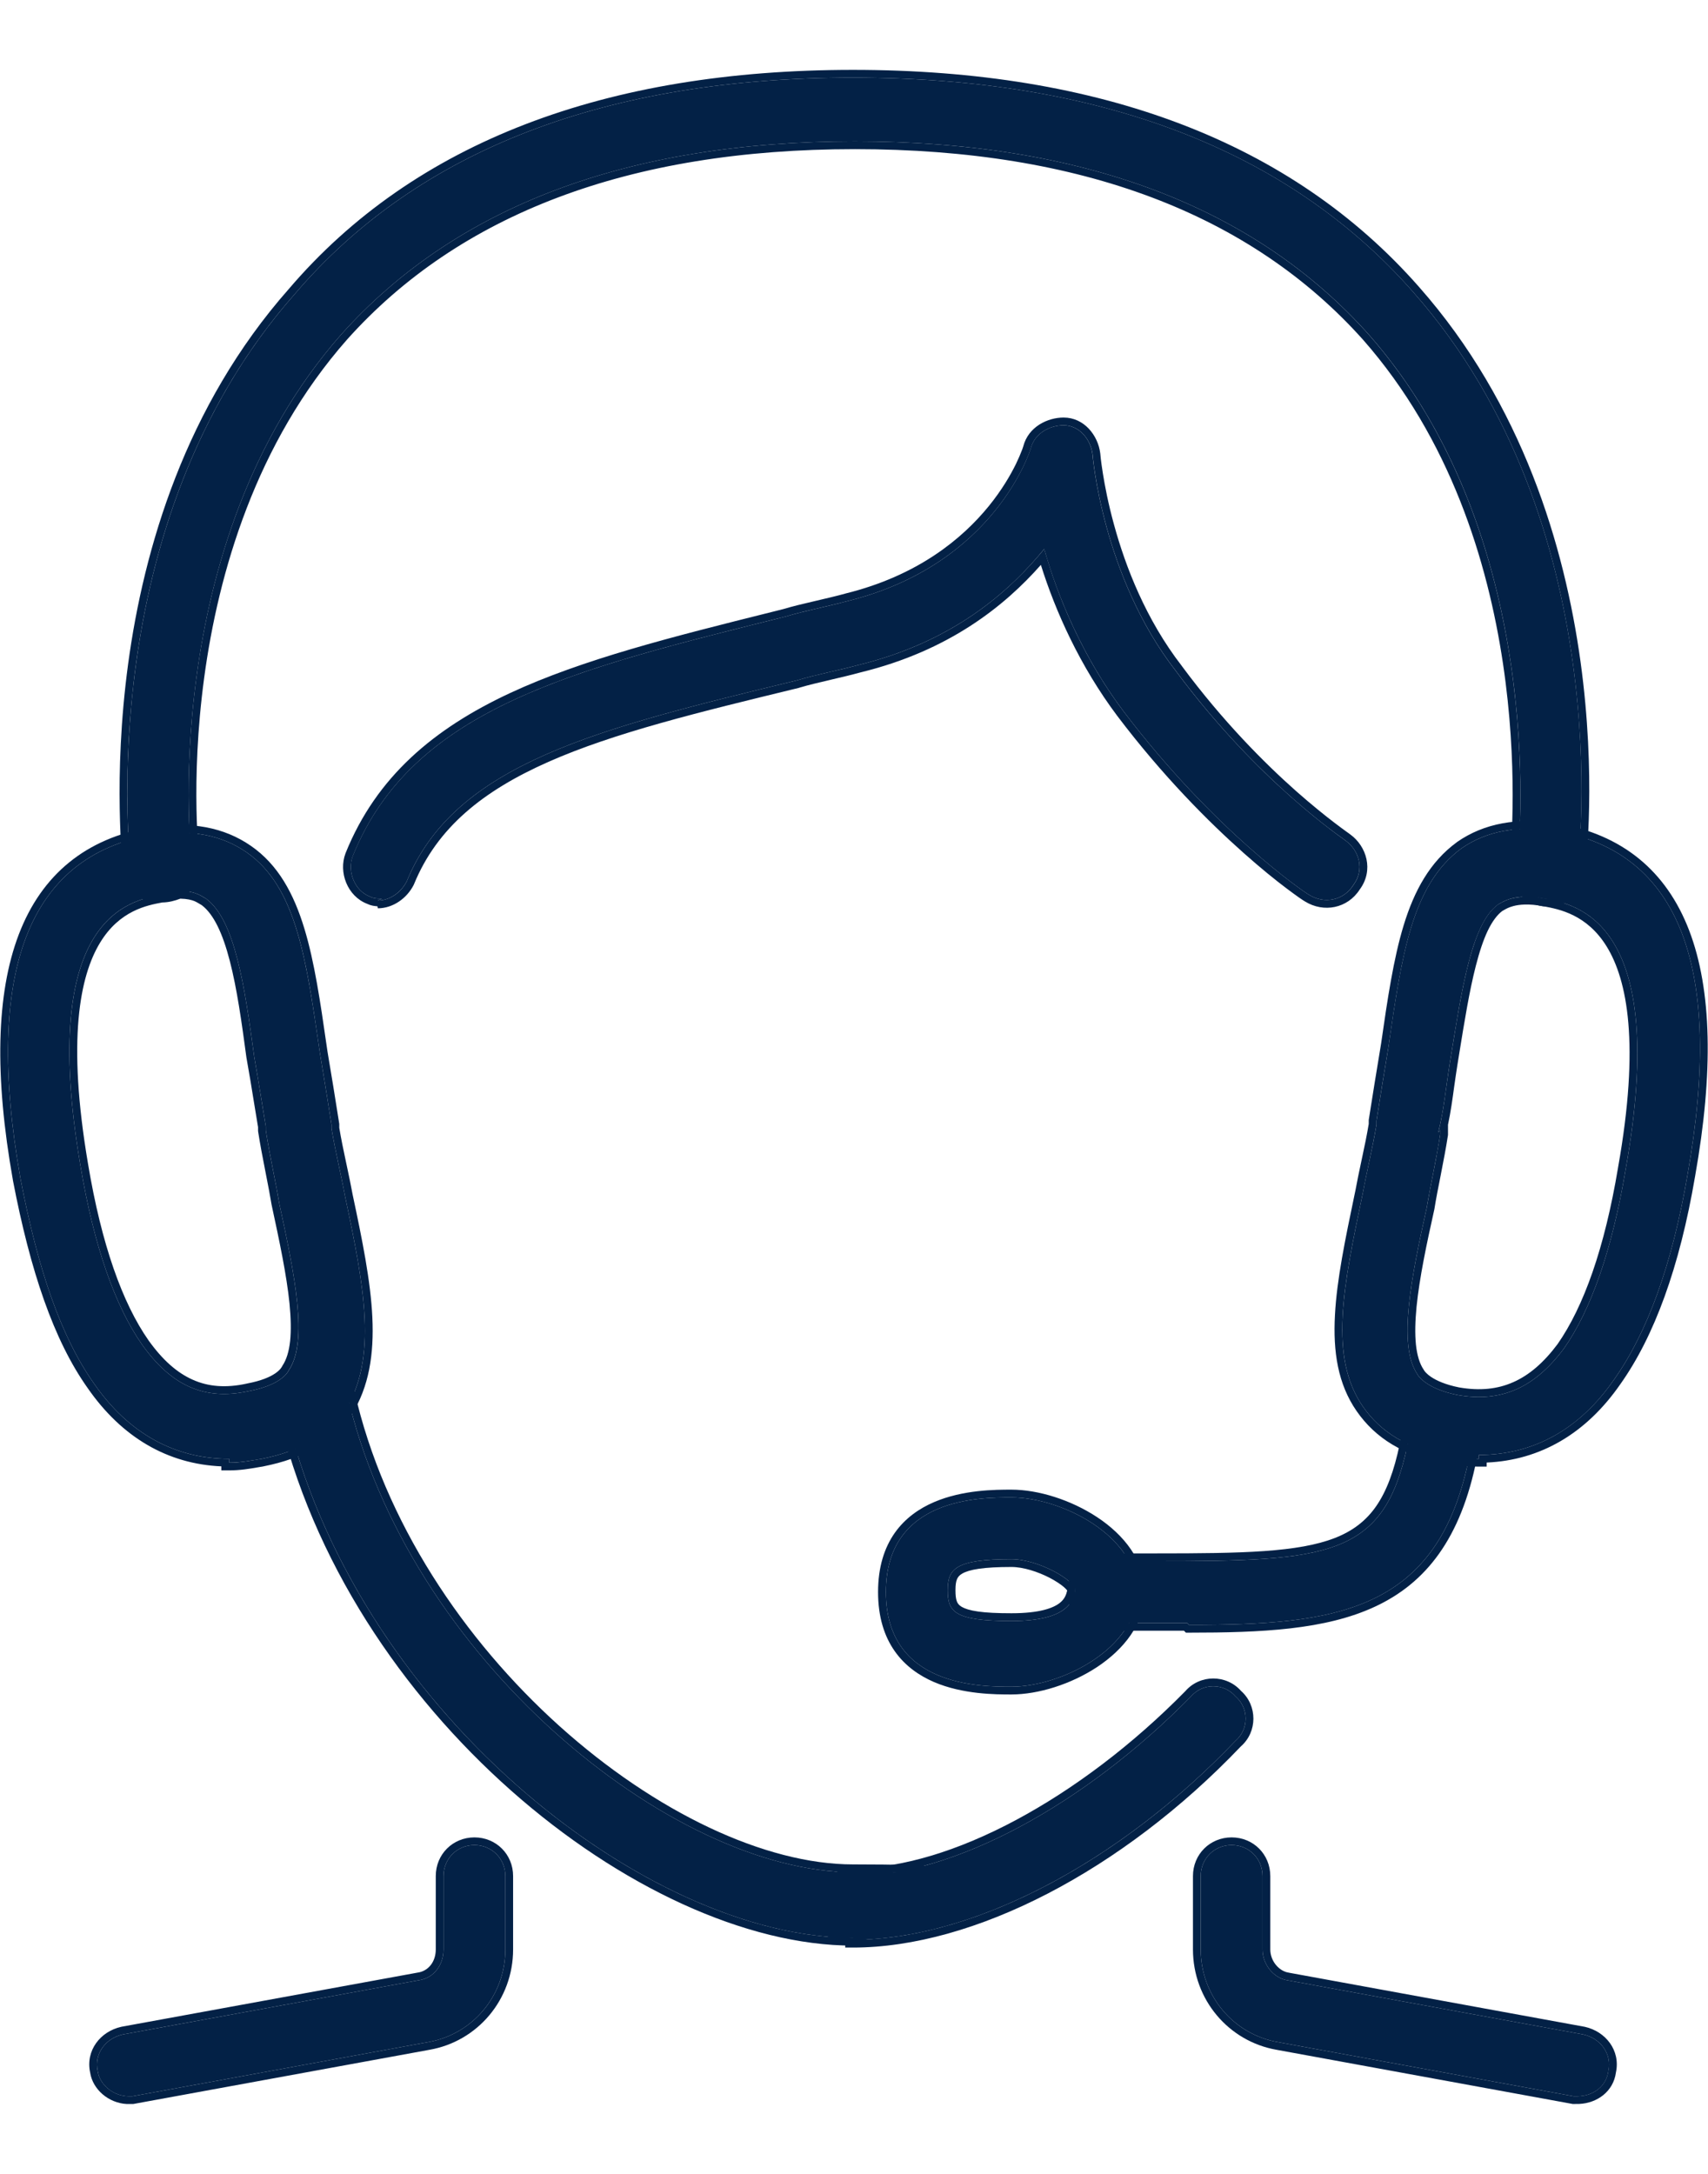 <svg width="22" height="28" viewBox="0 0 22 28" fill="none" xmlns="http://www.w3.org/2000/svg">
<path d="M10.988 24.96C8.3 24.96 4.544 21.974 3.673 18.143C3.623 17.919 3.772 17.695 3.971 17.645C4.195 17.595 4.419 17.744 4.469 17.944C5.24 21.352 8.649 24.114 10.988 24.114C13.326 24.114 11.386 24.288 11.386 24.512C11.386 24.736 11.211 24.91 10.988 24.91V24.96Z" fill="#032146"/>
<path fill-rule="evenodd" clip-rule="evenodd" d="M11.088 25.06H10.988C9.611 25.06 7.977 24.298 6.583 23.063C5.186 21.826 4.016 20.105 3.575 18.165L3.575 18.164L3.575 18.164C3.513 17.887 3.696 17.611 3.947 17.548L3.95 17.547L3.95 17.547C4.227 17.486 4.503 17.668 4.566 17.919L4.566 17.922L4.566 17.922C4.947 19.602 5.978 21.127 7.207 22.233C8.439 23.34 9.852 24.014 10.988 24.014C11.57 24.014 11.895 24.025 12.05 24.046C12.088 24.051 12.123 24.057 12.15 24.067C12.163 24.072 12.181 24.079 12.197 24.092C12.214 24.106 12.24 24.134 12.241 24.177C12.243 24.218 12.222 24.247 12.21 24.26C12.197 24.273 12.182 24.283 12.172 24.289C12.15 24.302 12.124 24.313 12.098 24.323C12.046 24.342 11.976 24.363 11.904 24.384C11.898 24.385 11.892 24.387 11.886 24.389C11.818 24.409 11.748 24.429 11.684 24.45C11.612 24.474 11.552 24.497 11.512 24.519C11.499 24.525 11.491 24.531 11.485 24.535C11.475 24.769 11.31 24.957 11.088 25V25.06ZM10.988 24.91C11.211 24.91 11.386 24.736 11.386 24.512C11.386 24.43 11.643 24.355 11.858 24.293C11.918 24.275 11.975 24.259 12.022 24.244C12.034 24.239 12.046 24.235 12.057 24.232C12.156 24.195 12.185 24.166 12.048 24.146C12.037 24.145 12.025 24.143 12.011 24.142C11.855 24.124 11.541 24.114 10.988 24.114C8.649 24.114 5.24 21.352 4.469 17.944C4.419 17.744 4.195 17.595 3.971 17.645C3.772 17.695 3.623 17.919 3.673 18.143C4.533 21.927 8.208 24.886 10.887 24.958C10.921 24.959 10.954 24.96 10.988 24.96V24.91Z" fill="#032146"/>
<path d="M15.292 20.904C15.167 20.904 15.018 20.904 14.869 20.904C14.67 20.904 14.471 20.904 14.247 20.904C14.023 20.904 13.849 20.73 13.849 20.506C13.849 20.282 14.023 20.108 14.247 20.108C14.471 20.108 14.67 20.108 14.894 20.108C17.108 20.108 17.829 20.058 18.128 18.615C18.178 18.391 18.377 18.242 18.601 18.292C18.825 18.342 18.974 18.541 18.924 18.765C18.526 20.78 17.183 20.929 15.317 20.929L15.292 20.904Z" fill="#032146"/>
<path fill-rule="evenodd" clip-rule="evenodd" d="M15.316 20.929C17.183 20.929 18.526 20.78 18.924 18.765C18.974 18.541 18.825 18.342 18.601 18.292C18.377 18.242 18.178 18.391 18.128 18.615C17.829 20.058 17.108 20.108 14.893 20.108H14.247C14.023 20.108 13.848 20.282 13.848 20.506C13.848 20.73 14.023 20.904 14.247 20.904H15.292L15.316 20.929ZM15.25 21.004H14.247C13.967 21.004 13.748 20.785 13.748 20.506C13.748 20.227 13.967 20.008 14.247 20.008H14.893C15.448 20.008 15.904 20.005 16.284 19.978C16.664 19.951 16.959 19.901 17.193 19.81C17.423 19.72 17.594 19.59 17.726 19.4C17.859 19.208 17.957 18.949 18.03 18.595L18.03 18.594C18.09 18.325 18.336 18.131 18.622 18.194C18.891 18.254 19.085 18.499 19.022 18.785C18.818 19.816 18.367 20.388 17.713 20.693C17.071 20.993 16.247 21.029 15.316 21.029H15.275L15.25 21.004Z" fill="#032146"/>
<path d="M4.917 11.574C4.867 11.574 4.817 11.574 4.767 11.549C4.568 11.475 4.469 11.226 4.543 11.027C5.315 9.111 7.429 8.613 10.117 7.942C10.365 7.867 10.639 7.817 10.913 7.743C12.829 7.27 13.276 5.777 13.276 5.777C13.326 5.578 13.525 5.478 13.699 5.478C13.898 5.478 14.048 5.653 14.072 5.852C14.072 5.852 14.197 7.419 15.142 8.638C16.212 10.081 17.307 10.803 17.332 10.828C17.506 10.952 17.581 11.201 17.431 11.4C17.307 11.599 17.058 11.649 16.859 11.524C16.809 11.499 15.64 10.703 14.471 9.161C13.948 8.464 13.625 7.693 13.45 7.071C13.003 7.618 12.281 8.265 11.062 8.564C10.788 8.638 10.515 8.688 10.266 8.763C7.703 9.385 5.862 9.833 5.24 11.35C5.165 11.499 5.016 11.599 4.867 11.599L4.917 11.574Z" fill="#032146"/>
<path fill-rule="evenodd" clip-rule="evenodd" d="M4.917 11.595C4.92 11.595 4.923 11.594 4.927 11.594C4.932 11.593 4.938 11.592 4.944 11.59C5.066 11.563 5.178 11.474 5.24 11.35C5.862 9.833 7.703 9.385 10.266 8.763C10.403 8.721 10.548 8.688 10.697 8.653C10.817 8.626 10.94 8.597 11.062 8.564C12.213 8.282 12.921 7.689 13.373 7.163C13.4 7.132 13.426 7.101 13.451 7.071C13.461 7.109 13.473 7.148 13.485 7.187C13.665 7.787 13.98 8.507 14.471 9.161C15.64 10.703 16.81 11.499 16.859 11.524C17.058 11.649 17.307 11.599 17.432 11.4C17.581 11.201 17.506 10.952 17.332 10.828C17.33 10.825 17.318 10.817 17.299 10.803C17.105 10.664 16.114 9.948 15.143 8.638C14.197 7.419 14.073 5.852 14.073 5.852C14.048 5.653 13.899 5.478 13.7 5.478C13.525 5.478 13.326 5.578 13.277 5.777C13.277 5.777 12.829 7.27 10.913 7.743C10.79 7.776 10.668 7.804 10.547 7.832C10.399 7.867 10.254 7.9 10.117 7.942C10.07 7.953 10.023 7.965 9.976 7.977C7.356 8.631 5.301 9.145 4.544 11.027C4.469 11.226 4.568 11.475 4.767 11.549C4.791 11.561 4.814 11.567 4.837 11.57C4.842 11.571 4.848 11.572 4.854 11.572C4.858 11.573 4.863 11.573 4.867 11.573C4.884 11.574 4.9 11.574 4.917 11.574L4.867 11.599C4.884 11.599 4.9 11.598 4.917 11.595ZM10.09 7.845C10.042 7.857 9.994 7.869 9.947 7.881C8.665 8.201 7.506 8.491 6.569 8.927C5.594 9.382 4.849 10.001 4.451 10.989L4.451 10.989L4.45 10.992C4.358 11.236 4.475 11.543 4.728 11.641C4.775 11.664 4.821 11.671 4.861 11.673L4.867 11.699C5.059 11.699 5.241 11.573 5.33 11.395L5.33 11.395L5.333 11.388C5.63 10.662 6.22 10.186 7.066 9.812C7.914 9.437 9.005 9.172 10.29 8.86L10.29 8.86L10.295 8.858C10.416 8.822 10.544 8.792 10.678 8.761C10.691 8.757 10.705 8.754 10.719 8.751C10.839 8.723 10.963 8.694 11.087 8.66C12.228 8.381 12.943 7.802 13.407 7.276C13.594 7.873 13.909 8.578 14.391 9.221L14.391 9.221C14.98 9.999 15.57 10.588 16.018 10.986C16.243 11.186 16.432 11.338 16.569 11.441C16.638 11.493 16.693 11.533 16.733 11.561C16.766 11.584 16.793 11.602 16.809 11.611C17.05 11.76 17.358 11.701 17.514 11.457C17.699 11.207 17.601 10.9 17.394 10.749C17.39 10.746 17.388 10.744 17.387 10.744L17.374 10.734L17.333 10.705C17.299 10.68 17.251 10.645 17.191 10.599C17.069 10.506 16.899 10.37 16.695 10.19C16.289 9.83 15.753 9.294 15.223 8.579L15.223 8.579L15.222 8.577C14.76 7.981 14.497 7.298 14.35 6.761C14.276 6.493 14.232 6.263 14.206 6.1C14.193 6.018 14.184 5.954 14.179 5.91C14.177 5.888 14.175 5.871 14.174 5.86L14.173 5.847L14.172 5.844L14.172 5.844L14.172 5.844L14.172 5.844L14.172 5.839C14.143 5.606 13.963 5.378 13.7 5.378C13.497 5.378 13.246 5.494 13.18 5.75L13.18 5.751L13.176 5.762C13.173 5.772 13.168 5.787 13.16 5.806C13.145 5.846 13.121 5.903 13.087 5.974C13.018 6.115 12.906 6.31 12.736 6.519C12.396 6.937 11.823 7.415 10.889 7.645L10.889 7.645L10.887 7.646C10.766 7.679 10.645 7.707 10.525 7.735C10.511 7.738 10.497 7.741 10.483 7.745C10.35 7.776 10.217 7.807 10.09 7.845Z" fill="#032146"/>
<path d="M1.657 27C1.458 27 1.284 26.851 1.259 26.677C1.209 26.453 1.359 26.254 1.583 26.204L5.389 25.507C5.588 25.482 5.713 25.308 5.713 25.109V24.164C5.713 23.94 5.887 23.765 6.111 23.765C6.335 23.765 6.509 23.94 6.509 24.164V25.109C6.509 25.706 6.086 26.204 5.514 26.303L1.707 27C1.707 27 1.657 27 1.632 27H1.657Z" fill="#032146"/>
<path fill-rule="evenodd" clip-rule="evenodd" d="M1.565 26.105L5.377 25.408C5.516 25.39 5.613 25.269 5.613 25.109V24.164C5.613 23.884 5.832 23.666 6.111 23.666C6.39 23.666 6.609 23.884 6.609 24.164V25.109C6.609 25.754 6.152 26.294 5.531 26.402C5.531 26.402 5.531 26.402 5.531 26.402L1.716 27.1H1.632C1.399 27.088 1.194 26.913 1.161 26.695C1.1 26.41 1.293 26.166 1.561 26.106L1.565 26.105ZM1.259 26.677C1.283 26.843 1.444 26.987 1.632 26.999C1.641 27 1.649 27 1.657 27H1.707L5.514 26.303C6.086 26.204 6.509 25.706 6.509 25.109V24.164C6.509 23.94 6.335 23.765 6.111 23.765C5.887 23.765 5.713 23.94 5.713 24.164V25.109C5.713 25.308 5.588 25.482 5.389 25.507L1.583 26.204C1.359 26.254 1.209 26.453 1.259 26.677Z" fill="#032146"/>
<path d="M20.342 27C20.342 27 20.293 27 20.268 27L16.461 26.303C15.889 26.204 15.466 25.706 15.466 25.109V24.164C15.466 23.94 15.64 23.765 15.864 23.765C16.088 23.765 16.262 23.94 16.262 24.164V25.109C16.262 25.308 16.411 25.482 16.585 25.507L20.392 26.204C20.616 26.254 20.765 26.453 20.716 26.677C20.691 26.876 20.517 27 20.317 27H20.342Z" fill="#032146"/>
<path fill-rule="evenodd" clip-rule="evenodd" d="M20.259 27.1L16.444 26.402C16.444 26.402 16.444 26.402 16.444 26.402C15.824 26.294 15.366 25.754 15.366 25.109V24.164C15.366 23.884 15.585 23.666 15.864 23.666C16.143 23.666 16.362 23.884 16.362 24.164V25.109C16.362 25.263 16.479 25.391 16.599 25.408L16.603 25.409L20.414 26.106C20.681 26.166 20.875 26.409 20.814 26.694C20.781 26.941 20.57 27.089 20.342 27.099L20.259 27.1ZM20.317 27C20.326 27 20.334 27 20.342 26.999C20.531 26.989 20.692 26.867 20.715 26.677C20.765 26.453 20.616 26.254 20.392 26.204L16.585 25.507C16.411 25.482 16.262 25.308 16.262 25.109V24.164C16.262 23.94 16.088 23.765 15.864 23.765C15.64 23.765 15.466 23.94 15.466 24.164V25.109C15.466 25.706 15.889 26.204 16.461 26.303L20.268 27H20.317Z" fill="#032146"/>
<path d="M13.028 21.725C12.63 21.725 11.411 21.725 11.411 20.506C11.411 19.287 12.63 19.287 13.028 19.287C13.675 19.287 14.645 19.785 14.645 20.506C14.645 21.228 13.675 21.725 13.028 21.725ZM13.028 20.083C12.306 20.083 12.207 20.208 12.207 20.481C12.207 20.755 12.281 20.879 13.028 20.879C13.774 20.879 13.824 20.606 13.849 20.481C13.849 20.357 13.376 20.083 13.028 20.083Z" fill="#032146"/>
<path fill-rule="evenodd" clip-rule="evenodd" d="M11.525 21.268C11.391 21.078 11.31 20.828 11.31 20.506C11.31 20.184 11.391 19.935 11.525 19.744C11.659 19.554 11.841 19.429 12.03 19.348C12.404 19.187 12.825 19.187 13.024 19.187L13.028 19.187C13.373 19.187 13.796 19.319 14.134 19.543C14.471 19.766 14.745 20.098 14.745 20.506C14.745 20.915 14.471 21.246 14.134 21.47C13.796 21.694 13.373 21.825 13.028 21.825H13.024C12.825 21.825 12.404 21.825 12.03 21.665C11.841 21.583 11.659 21.459 11.525 21.268ZM12.326 20.342C12.313 20.374 12.307 20.417 12.307 20.481C12.307 20.547 12.312 20.591 12.324 20.624C12.334 20.652 12.351 20.675 12.388 20.697C12.428 20.72 12.492 20.742 12.599 20.757C12.704 20.772 12.843 20.779 13.028 20.779C13.392 20.779 13.565 20.712 13.648 20.648C13.715 20.596 13.734 20.538 13.746 20.486C13.738 20.475 13.725 20.46 13.704 20.442C13.662 20.406 13.599 20.364 13.523 20.324C13.369 20.244 13.18 20.183 13.028 20.183C12.85 20.183 12.713 20.191 12.609 20.206C12.505 20.221 12.438 20.243 12.396 20.267C12.357 20.289 12.338 20.313 12.326 20.342ZM13.849 20.481L13.848 20.484C13.823 20.609 13.769 20.879 13.028 20.879C12.281 20.879 12.207 20.755 12.207 20.481C12.207 20.208 12.306 20.083 13.028 20.083C13.376 20.083 13.849 20.357 13.849 20.481ZM11.411 20.506C11.411 21.725 12.63 21.725 13.028 21.725C13.675 21.725 14.645 21.228 14.645 20.506C14.645 19.785 13.675 19.287 13.028 19.287C12.63 19.287 11.411 19.287 11.411 20.506Z" fill="#032146"/>
<path d="M10.987 24.96C10.764 24.96 10.589 24.786 10.589 24.562C10.589 24.338 10.764 24.164 10.987 24.164C12.281 24.164 13.973 23.243 15.341 21.85C15.491 21.676 15.764 21.676 15.914 21.85C16.088 21.999 16.088 22.273 15.914 22.422C14.396 24.014 12.505 24.985 10.987 24.985V24.96Z" fill="#032146"/>
<path fill-rule="evenodd" clip-rule="evenodd" d="M11.087 24.983C11.054 24.984 11.021 24.985 10.987 24.985V24.96C10.763 24.96 10.589 24.786 10.589 24.562C10.589 24.338 10.763 24.164 10.987 24.164C12.281 24.164 13.973 23.243 15.341 21.85C15.491 21.676 15.764 21.676 15.914 21.85C16.088 21.999 16.088 22.273 15.914 22.422C14.429 23.98 12.588 24.942 11.087 24.983ZM15.983 22.494C14.455 24.096 12.541 25.085 10.987 25.085H10.887V25.05C10.658 25.005 10.489 24.806 10.489 24.562C10.489 24.283 10.708 24.064 10.987 24.064C11.612 24.064 12.342 23.841 13.089 23.441C13.834 23.042 14.591 22.471 15.268 21.782C15.456 21.566 15.795 21.565 15.985 21.779C16.198 21.968 16.198 22.306 15.983 22.494Z" fill="#032146"/>
<path d="M19.944 11.574C19.944 11.574 19.919 11.574 19.895 11.574C19.671 11.549 19.521 11.35 19.546 11.126C19.546 11.077 20.019 7.021 17.631 4.309C16.163 2.667 13.948 1.821 11.012 1.821C8.076 1.821 5.862 2.667 4.394 4.309C2.006 7.021 2.454 11.077 2.478 11.126C2.503 11.35 2.348 11.489 2.124 11.514C1.9 11.539 1.707 11.45 1.682 11.226C1.682 11.052 1.16 6.772 3.797 3.787C5.389 1.921 7.828 1 10.988 1C14.147 1 16.586 1.921 18.203 3.762C20.84 6.747 20.343 11.027 20.318 11.201C20.293 11.4 20.119 11.549 19.919 11.549L19.944 11.574Z" fill="#032146"/>
<path fill-rule="evenodd" clip-rule="evenodd" d="M20.186 11.674H19.883C19.601 11.643 19.416 11.39 19.447 11.115C19.447 11.11 19.448 11.102 19.449 11.093C19.483 10.699 19.806 6.931 17.556 4.375C16.112 2.761 13.929 1.921 11.012 1.921C8.096 1.921 5.912 2.761 4.469 4.375C3.293 5.711 2.812 7.381 2.63 8.729C2.539 9.403 2.523 9.994 2.531 10.42C2.535 10.632 2.545 10.803 2.555 10.922C2.56 10.982 2.565 11.028 2.569 11.059C2.571 11.074 2.572 11.085 2.573 11.093L2.576 11.098L2.578 11.115C2.593 11.255 2.552 11.376 2.466 11.464C2.382 11.551 2.263 11.599 2.135 11.614C2.008 11.628 1.88 11.611 1.777 11.549C1.67 11.486 1.599 11.379 1.583 11.237L1.581 11.226C1.581 11.226 1.582 11.225 1.582 11.224L1.582 11.22L1.581 11.204L1.577 11.154L1.577 11.151C1.574 11.11 1.57 11.054 1.565 10.985C1.556 10.844 1.546 10.65 1.542 10.412C1.534 9.935 1.551 9.286 1.651 8.547C1.852 7.071 2.385 5.234 3.721 3.721C5.339 1.826 7.809 0.9 10.987 0.9C14.166 0.9 16.636 1.827 18.278 3.696C19.614 5.209 20.154 7.046 20.358 8.522C20.561 9.994 20.431 11.114 20.417 11.214C20.394 11.393 20.276 11.539 20.119 11.607L20.186 11.674ZM20.317 11.201C20.342 11.027 20.84 6.747 18.203 3.762C16.585 1.921 14.147 1 10.987 1C7.828 1 5.389 1.921 3.797 3.787C1.328 6.582 1.628 10.511 1.677 11.144C1.68 11.187 1.682 11.215 1.682 11.226C1.707 11.45 1.9 11.539 2.124 11.514C2.348 11.489 2.503 11.35 2.478 11.126C2.453 11.076 2.006 7.021 4.394 4.309C5.862 2.667 8.076 1.821 11.012 1.821C13.948 1.821 16.163 2.667 17.63 4.309C19.924 6.914 19.579 10.758 19.548 11.102C19.547 11.116 19.546 11.124 19.546 11.126C19.526 11.304 19.617 11.466 19.767 11.538C19.806 11.557 19.849 11.569 19.895 11.574H19.944L19.919 11.549C19.928 11.549 19.936 11.549 19.944 11.549C19.954 11.548 19.963 11.547 19.973 11.546C19.996 11.543 20.019 11.537 20.042 11.53C20.186 11.484 20.298 11.358 20.317 11.201ZM2.575 11.1C2.575 11.102 2.575 11.102 2.575 11.1V11.1Z" fill="#032146"/>
<path d="M2.951 18.79C2.255 18.79 1.657 18.466 1.21 17.819C0.787 17.222 0.488 16.351 0.264 15.182C-0.209 12.52 0.364 11.027 1.956 10.753C2.454 10.678 2.852 10.753 3.175 10.977C3.822 11.425 3.946 12.37 4.121 13.565C4.17 13.863 4.22 14.162 4.27 14.485C4.27 14.485 4.27 14.51 4.27 14.535C4.32 14.834 4.394 15.132 4.444 15.406C4.693 16.575 4.867 17.496 4.444 18.168C4.22 18.491 3.872 18.69 3.374 18.79C3.225 18.814 3.101 18.839 2.951 18.839V18.79ZM2.08 11.524C1.682 11.599 0.488 11.798 1.035 15.008C1.21 16.053 1.483 16.824 1.832 17.322C2.205 17.844 2.628 18.043 3.2 17.919C3.598 17.844 3.698 17.695 3.723 17.645C3.971 17.272 3.797 16.426 3.598 15.505C3.548 15.207 3.474 14.883 3.424 14.56C3.424 14.56 3.424 14.535 3.424 14.51C3.374 14.211 3.324 13.888 3.275 13.614C3.15 12.694 3.026 11.848 2.653 11.574C2.603 11.549 2.528 11.475 2.304 11.475C2.234 11.503 2.157 11.524 2.08 11.524Z" fill="#032146"/>
<path fill-rule="evenodd" clip-rule="evenodd" d="M3.051 18.836C3.019 18.838 2.986 18.839 2.951 18.839V18.79C2.255 18.79 1.657 18.466 1.21 17.819C0.787 17.222 0.488 16.351 0.264 15.182C-0.209 12.52 0.364 11.027 1.956 10.753C2.454 10.678 2.852 10.753 3.175 10.977C3.808 11.415 3.941 12.329 4.109 13.485C4.113 13.512 4.117 13.538 4.121 13.565C4.17 13.863 4.22 14.162 4.27 14.485V14.535C4.298 14.702 4.333 14.869 4.368 15.032C4.395 15.16 4.422 15.285 4.444 15.406C4.693 16.575 4.867 17.496 4.444 18.168C4.22 18.491 3.872 18.69 3.374 18.79C3.355 18.793 3.337 18.796 3.318 18.799C3.226 18.815 3.141 18.829 3.051 18.836ZM4.542 15.386C4.666 15.969 4.774 16.499 4.796 16.968C4.818 17.44 4.755 17.861 4.529 18.221L4.526 18.224C4.283 18.575 3.908 18.785 3.394 18.887L3.391 18.888C3.372 18.891 3.354 18.894 3.336 18.897C3.211 18.919 3.091 18.939 2.951 18.939H2.851V18.887C2.162 18.857 1.571 18.517 1.128 17.877C0.692 17.262 0.391 16.374 0.166 15.201L0.166 15.199C-0.072 13.861 -0.05 12.801 0.242 12.036C0.538 11.262 1.109 10.797 1.939 10.655L1.941 10.654C2.457 10.577 2.883 10.653 3.232 10.895C3.582 11.137 3.784 11.51 3.921 11.962C4.051 12.391 4.126 12.905 4.207 13.467C4.211 13.494 4.215 13.522 4.219 13.549C4.269 13.847 4.319 14.146 4.369 14.47L4.37 14.477V14.526C4.394 14.67 4.424 14.815 4.455 14.959C4.458 14.976 4.462 14.994 4.466 15.011C4.493 15.138 4.52 15.265 4.542 15.386ZM1.134 14.991C1.307 16.029 1.577 16.784 1.913 17.264C2.093 17.516 2.279 17.681 2.482 17.771C2.683 17.861 2.909 17.88 3.179 17.821L3.182 17.82C3.556 17.75 3.625 17.616 3.633 17.6L3.639 17.589C3.689 17.514 3.722 17.41 3.737 17.272C3.751 17.135 3.747 16.973 3.729 16.79C3.692 16.424 3.6 15.988 3.5 15.526L3.499 15.522C3.477 15.39 3.451 15.254 3.423 15.113C3.42 15.096 3.416 15.078 3.413 15.061C3.382 14.902 3.35 14.739 3.325 14.575L3.324 14.568V14.518C3.308 14.42 3.291 14.32 3.275 14.221C3.242 14.017 3.209 13.814 3.176 13.632L3.175 13.628C3.113 13.166 3.052 12.731 2.96 12.377C2.868 12.021 2.752 11.775 2.599 11.659C2.588 11.653 2.576 11.646 2.567 11.64C2.563 11.638 2.56 11.636 2.557 11.634C2.542 11.625 2.526 11.616 2.506 11.607C2.469 11.592 2.412 11.577 2.323 11.575C2.253 11.602 2.173 11.623 2.09 11.624C1.893 11.661 1.541 11.727 1.289 12.142C1.028 12.571 0.862 13.394 1.134 14.991ZM2.08 11.524C2.077 11.525 2.075 11.525 2.072 11.526C1.665 11.602 0.492 11.822 1.035 15.008C1.21 16.053 1.483 16.824 1.832 17.322C2.205 17.844 2.628 18.043 3.2 17.919C3.598 17.844 3.698 17.695 3.722 17.645C3.971 17.272 3.797 16.426 3.598 15.505C3.576 15.372 3.549 15.234 3.521 15.094C3.487 14.918 3.451 14.739 3.424 14.56V14.51C3.407 14.411 3.391 14.308 3.374 14.206C3.341 14.001 3.308 13.797 3.275 13.614C3.15 12.694 3.026 11.848 2.653 11.574C2.644 11.57 2.635 11.564 2.624 11.558C2.573 11.526 2.49 11.475 2.304 11.475C2.234 11.503 2.157 11.524 2.08 11.524Z" fill="#032146"/>
<path d="M19.049 18.79C18.924 18.79 18.775 18.79 18.626 18.74C18.128 18.665 17.78 18.441 17.556 18.118C17.108 17.471 17.307 16.55 17.556 15.356C17.606 15.082 17.68 14.784 17.73 14.485C17.73 14.485 17.73 14.46 17.73 14.435C17.78 14.112 17.83 13.813 17.879 13.515C18.053 12.321 18.178 11.4 18.825 10.927C19.148 10.703 19.546 10.629 20.044 10.703C21.636 10.977 22.209 12.47 21.736 15.132C21.537 16.301 21.213 17.172 20.79 17.769C20.343 18.416 19.745 18.74 19.049 18.74V18.79ZM18.551 14.56C18.551 14.56 18.551 14.585 18.551 14.61C18.501 14.933 18.427 15.257 18.377 15.555C18.178 16.451 18.004 17.322 18.253 17.695C18.277 17.744 18.402 17.894 18.775 17.968C19.347 18.068 19.77 17.869 20.143 17.371C20.492 16.874 20.765 16.102 20.94 15.057C21.512 11.848 20.293 11.649 19.895 11.574C19.497 11.499 19.347 11.624 19.298 11.649C18.949 11.898 18.825 12.768 18.675 13.689C18.626 13.988 18.601 14.286 18.526 14.585L18.551 14.56Z" fill="#032146"/>
<path fill-rule="evenodd" clip-rule="evenodd" d="M19.149 18.89H19.044C18.924 18.89 18.764 18.89 18.602 18.837C18.085 18.758 17.713 18.521 17.474 18.175C17.232 17.826 17.169 17.408 17.195 16.937C17.219 16.48 17.328 15.959 17.448 15.384C17.451 15.368 17.454 15.353 17.458 15.337C17.48 15.215 17.507 15.089 17.534 14.961C17.538 14.944 17.541 14.927 17.545 14.909C17.576 14.766 17.606 14.621 17.63 14.477V14.428L17.631 14.42C17.681 14.096 17.731 13.798 17.78 13.499C17.784 13.479 17.787 13.458 17.79 13.437C17.872 12.868 17.948 12.353 18.079 11.921C18.216 11.472 18.418 11.101 18.766 10.847L18.768 10.845C19.117 10.603 19.543 10.527 20.059 10.604L20.061 10.605C20.891 10.748 21.462 11.213 21.758 11.986C22.05 12.751 22.072 13.811 21.834 15.149C21.634 16.326 21.307 17.213 20.872 17.827C20.429 18.467 19.838 18.808 19.149 18.838V18.89ZM20.79 17.769C21.213 17.172 21.537 16.301 21.736 15.132C22.209 12.47 21.636 10.977 20.044 10.703C19.546 10.629 19.148 10.703 18.825 10.927C18.189 11.392 18.058 12.29 17.888 13.456C17.885 13.475 17.882 13.495 17.879 13.515C17.829 13.813 17.78 14.112 17.73 14.435V14.485C17.702 14.652 17.666 14.819 17.632 14.982C17.605 15.11 17.578 15.236 17.556 15.356C17.553 15.37 17.55 15.385 17.547 15.399C17.302 16.573 17.113 17.479 17.556 18.118C17.78 18.441 18.128 18.665 18.626 18.74C18.737 18.777 18.848 18.786 18.949 18.789C18.983 18.79 19.017 18.79 19.049 18.79L19.049 18.74C19.745 18.74 20.342 18.416 20.79 17.769ZM18.651 14.487V14.617L18.65 14.625C18.625 14.789 18.593 14.952 18.562 15.111C18.559 15.128 18.555 15.145 18.552 15.163C18.524 15.303 18.497 15.44 18.476 15.572L18.475 15.577C18.375 16.025 18.283 16.461 18.246 16.831C18.228 17.015 18.224 17.18 18.238 17.319C18.253 17.458 18.286 17.565 18.336 17.639L18.343 17.65C18.349 17.663 18.44 17.799 18.793 17.87C19.063 17.917 19.291 17.892 19.493 17.802C19.697 17.712 19.883 17.552 20.062 17.313C20.398 16.832 20.668 16.078 20.841 15.041L20.841 15.04C21.126 13.443 20.959 12.621 20.696 12.193C20.441 11.778 20.083 11.711 19.886 11.674C19.882 11.674 19.879 11.673 19.876 11.672C19.69 11.637 19.568 11.65 19.491 11.671C19.432 11.687 19.401 11.705 19.373 11.721C19.365 11.726 19.358 11.73 19.35 11.734C19.285 11.783 19.222 11.866 19.164 11.986C19.105 12.109 19.055 12.263 19.009 12.442C18.926 12.765 18.863 13.156 18.796 13.569C18.789 13.614 18.782 13.66 18.774 13.705C18.759 13.799 18.745 13.896 18.731 13.994C18.709 14.156 18.686 14.323 18.651 14.487ZM18.566 14.403C18.557 14.45 18.547 14.498 18.536 14.545C18.535 14.55 18.534 14.555 18.532 14.56C18.53 14.568 18.528 14.576 18.526 14.585L18.551 14.56V14.61C18.545 14.646 18.54 14.682 18.533 14.719C18.509 14.862 18.481 15.004 18.454 15.143C18.426 15.284 18.399 15.422 18.377 15.555C18.178 16.451 18.004 17.322 18.253 17.695C18.277 17.744 18.402 17.894 18.775 17.968C19.347 18.068 19.77 17.869 20.143 17.371C20.492 16.874 20.765 16.102 20.94 15.057C21.507 11.876 20.314 11.652 19.905 11.576C19.901 11.575 19.898 11.575 19.895 11.574C19.539 11.508 19.382 11.6 19.317 11.638C19.309 11.642 19.303 11.646 19.297 11.649C18.966 11.885 18.838 12.684 18.697 13.553C18.69 13.598 18.683 13.643 18.675 13.689C18.659 13.789 18.645 13.888 18.631 13.988C18.612 14.126 18.593 14.265 18.566 14.403Z" fill="#032146"/>
</svg>
